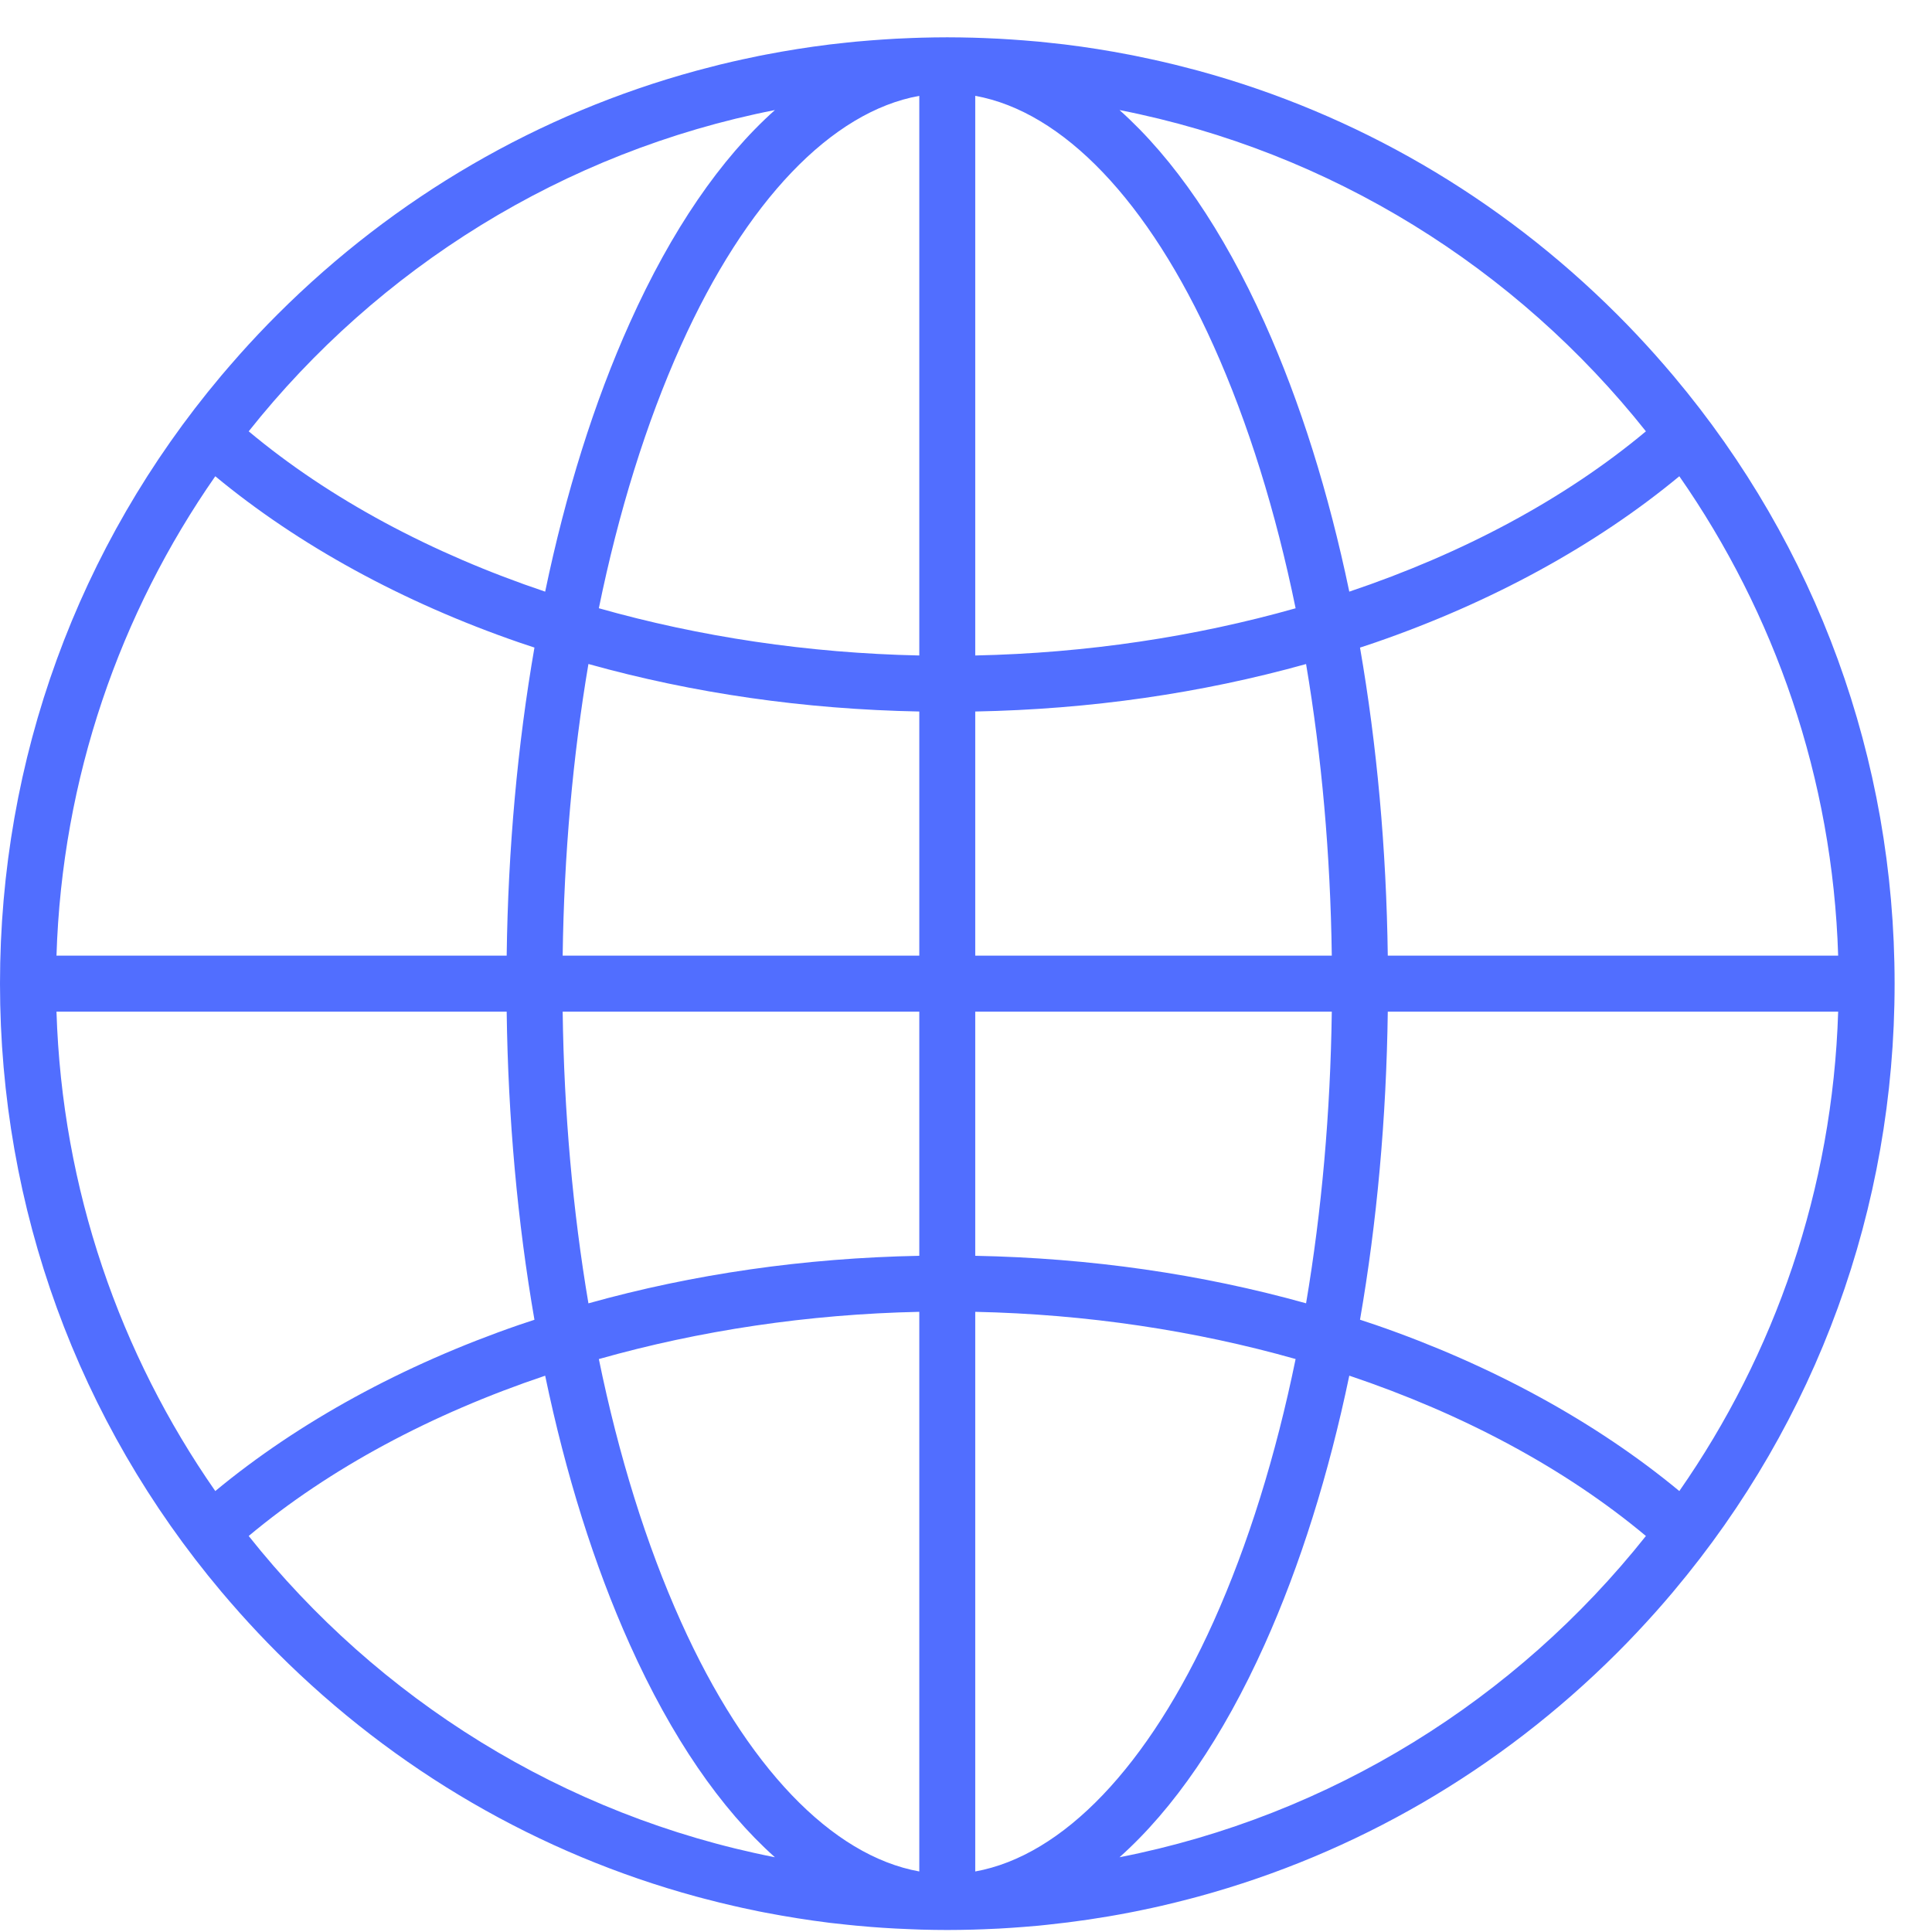 <svg width="51" height="51" viewBox="0 0 51 51" fill="none" xmlns="http://www.w3.org/2000/svg">
<path d="M25.96 50.928C26.096 50.922 26.231 50.917 26.367 50.91C26.481 50.904 26.594 50.897 26.708 50.889C26.813 50.882 26.917 50.874 27.022 50.866C27.153 50.856 27.285 50.845 27.416 50.833C27.492 50.825 27.568 50.817 27.645 50.809C28.376 50.733 29.1 50.626 29.817 50.487C29.868 50.477 29.919 50.468 29.97 50.457C30.117 50.428 30.263 50.397 30.409 50.365C30.488 50.347 30.568 50.33 30.647 50.312C30.772 50.283 30.898 50.253 31.023 50.222C31.146 50.192 31.267 50.16 31.39 50.129C31.474 50.106 31.558 50.085 31.642 50.062C35.78 48.932 39.573 46.743 42.688 43.631C43.033 43.287 43.365 42.933 43.687 42.573C43.701 42.557 43.714 42.542 43.728 42.527C43.872 42.365 44.014 42.201 44.153 42.036C44.164 42.023 44.176 42.009 44.187 41.995C47.958 37.508 50.013 31.895 50.013 25.966C50.013 20.035 47.957 14.421 44.184 9.933C44.175 9.922 44.165 9.911 44.156 9.9C44.014 9.732 43.87 9.565 43.724 9.401C43.712 9.388 43.701 9.375 43.69 9.362C43.367 9.001 43.034 8.646 42.688 8.301C39.572 5.188 35.779 2.999 31.64 1.869C31.558 1.847 31.476 1.826 31.395 1.805C31.27 1.772 31.146 1.74 31.021 1.709C30.898 1.679 30.773 1.65 30.649 1.621C30.569 1.603 30.488 1.584 30.407 1.567C30.262 1.535 30.117 1.504 29.971 1.475C29.919 1.464 29.866 1.455 29.814 1.444C29.25 1.335 28.682 1.244 28.109 1.174C28.106 1.174 28.104 1.174 28.102 1.173C27.95 1.155 27.798 1.139 27.645 1.123C27.569 1.115 27.492 1.107 27.415 1.099C27.284 1.087 27.153 1.076 27.022 1.066C26.917 1.057 26.812 1.05 26.707 1.043C26.594 1.035 26.48 1.028 26.366 1.022C26.231 1.015 26.096 1.01 25.96 1.004C25.871 1.001 25.782 0.997 25.693 0.995C25.464 0.989 25.235 0.985 25.006 0.985C24.776 0.985 24.546 0.989 24.317 0.995C24.229 0.997 24.14 1.001 24.052 1.004C23.916 1.01 23.78 1.015 23.644 1.022C23.531 1.028 23.418 1.035 23.305 1.043C23.199 1.05 23.093 1.057 22.988 1.066C22.857 1.076 22.727 1.087 22.598 1.099C22.519 1.107 22.44 1.115 22.361 1.123C22.211 1.139 22.061 1.155 21.911 1.173C21.902 1.174 21.894 1.175 21.886 1.176C21.322 1.246 20.764 1.335 20.209 1.442C20.151 1.453 20.092 1.464 20.034 1.476C19.893 1.504 19.753 1.534 19.613 1.565C19.526 1.584 19.439 1.603 19.352 1.623C19.233 1.651 19.115 1.678 18.997 1.707C18.863 1.74 18.729 1.775 18.595 1.811C18.522 1.83 18.45 1.848 18.378 1.868C14.237 2.997 10.441 5.187 7.324 8.301C6.978 8.646 6.644 9.001 6.321 9.363C6.311 9.375 6.3 9.387 6.29 9.399C6.142 9.566 5.996 9.734 5.852 9.904C5.845 9.913 5.838 9.921 5.831 9.929C2.057 14.418 -3.05176e-05 20.033 -3.05176e-05 25.966C-3.05176e-05 31.901 2.059 37.519 5.836 42.008C5.84 42.012 5.843 42.017 5.847 42.021C5.994 42.196 6.144 42.368 6.296 42.539C6.303 42.548 6.31 42.556 6.317 42.564C6.642 42.927 6.976 43.284 7.324 43.631C10.441 46.745 14.237 48.935 18.378 50.064C18.45 50.084 18.522 50.102 18.594 50.121C18.729 50.156 18.863 50.191 18.997 50.224C19.115 50.253 19.233 50.281 19.352 50.308C19.439 50.328 19.526 50.348 19.613 50.367C19.753 50.398 19.893 50.427 20.034 50.456C20.092 50.467 20.151 50.478 20.21 50.49C20.763 50.596 21.32 50.685 21.881 50.755C21.891 50.756 21.901 50.757 21.912 50.759C22.061 50.777 22.21 50.792 22.36 50.808C22.44 50.816 22.519 50.825 22.598 50.832C22.728 50.845 22.857 50.855 22.987 50.866C23.093 50.874 23.199 50.882 23.305 50.889C23.418 50.896 23.531 50.904 23.644 50.909C23.78 50.917 23.916 50.922 24.053 50.927C24.141 50.93 24.229 50.934 24.318 50.937C24.547 50.943 24.776 50.947 25.006 50.947C25.006 50.947 25.006 50.947 25.006 50.947C25.236 50.947 25.465 50.943 25.693 50.937C25.782 50.935 25.871 50.931 25.96 50.928ZM1.491 26.705H13.375C13.412 29.526 13.662 32.267 14.108 34.839C13.974 34.883 13.84 34.926 13.707 34.972C10.631 36.033 7.877 37.542 5.683 39.36C3.166 35.746 1.637 31.397 1.491 26.705ZM5.683 12.572C7.877 14.39 10.631 15.9 13.706 16.96C13.84 17.006 13.974 17.049 14.108 17.094C13.662 19.665 13.412 22.407 13.375 25.227H1.491C1.637 20.535 3.166 16.186 5.683 12.572ZM20.456 2.905C19.026 4.182 17.725 6.074 16.626 8.521C15.684 10.614 14.934 13.014 14.391 15.618C11.386 14.607 8.701 13.172 6.565 11.386C9.979 7.086 14.866 4.004 20.456 2.905ZM48.523 25.227H36.634C36.597 22.407 36.347 19.666 35.901 17.095C36.036 17.05 36.171 17.006 36.306 16.96C39.38 15.9 42.135 14.39 44.33 12.572C46.847 16.186 48.377 20.535 48.523 25.227ZM44.33 39.36C42.135 37.542 39.38 36.032 36.306 34.972C36.171 34.926 36.036 34.882 35.901 34.837C36.347 32.267 36.597 29.525 36.634 26.705H48.523C48.377 31.397 46.848 35.746 44.33 39.36ZM17.974 42.806C17.058 40.77 16.331 38.425 15.808 35.876C18.465 35.123 21.331 34.691 24.267 34.629V49.402C21.954 48.985 19.694 46.634 17.974 42.806ZM25.744 26.705H35.156C35.12 29.376 34.889 31.97 34.477 34.404C31.706 33.63 28.779 33.209 25.744 33.15V26.705ZM25.744 25.227V18.782C28.779 18.724 31.706 18.302 34.477 17.529C34.889 19.963 35.12 22.556 35.156 25.227H25.744ZM25.744 17.303V2.53C28.056 2.947 30.315 5.299 32.035 9.127C32.95 11.163 33.678 13.508 34.201 16.057C31.545 16.809 28.679 17.241 25.744 17.303ZM24.267 17.303C21.331 17.241 18.465 16.809 15.808 16.056C16.33 13.507 17.058 11.162 17.973 9.126C19.694 5.298 21.954 2.947 24.267 2.53V17.303ZM24.267 18.782V25.227H14.853C14.889 22.556 15.121 19.962 15.533 17.528C18.304 18.302 21.231 18.724 24.267 18.782ZM24.267 26.705V33.15C21.231 33.209 18.304 33.63 15.533 34.405C15.121 31.97 14.889 29.377 14.853 26.705H24.267V26.705ZM25.744 34.629C28.679 34.691 31.545 35.123 34.201 35.875C33.678 38.425 32.95 40.769 32.035 42.806C30.314 46.633 28.056 48.985 25.744 49.402V34.629H25.744ZM33.383 43.412C34.324 41.318 35.075 38.917 35.618 36.314C38.624 37.325 41.31 38.76 43.448 40.546C40.033 44.847 35.145 47.929 29.552 49.027C30.983 47.751 32.283 45.858 33.383 43.412ZM43.448 11.386C41.31 13.172 38.624 14.607 35.618 15.618C35.075 13.015 34.324 10.614 33.383 8.521C32.283 6.074 30.983 4.182 29.552 2.905C35.145 4.003 40.033 7.086 43.448 11.386ZM14.391 36.315C14.934 38.918 15.684 41.318 16.626 43.412C17.725 45.858 19.025 47.75 20.456 49.027C14.866 47.928 9.979 44.846 6.565 40.546C8.701 38.761 11.386 37.325 14.391 36.315Z" fill="#516EFF"/>
</svg>
